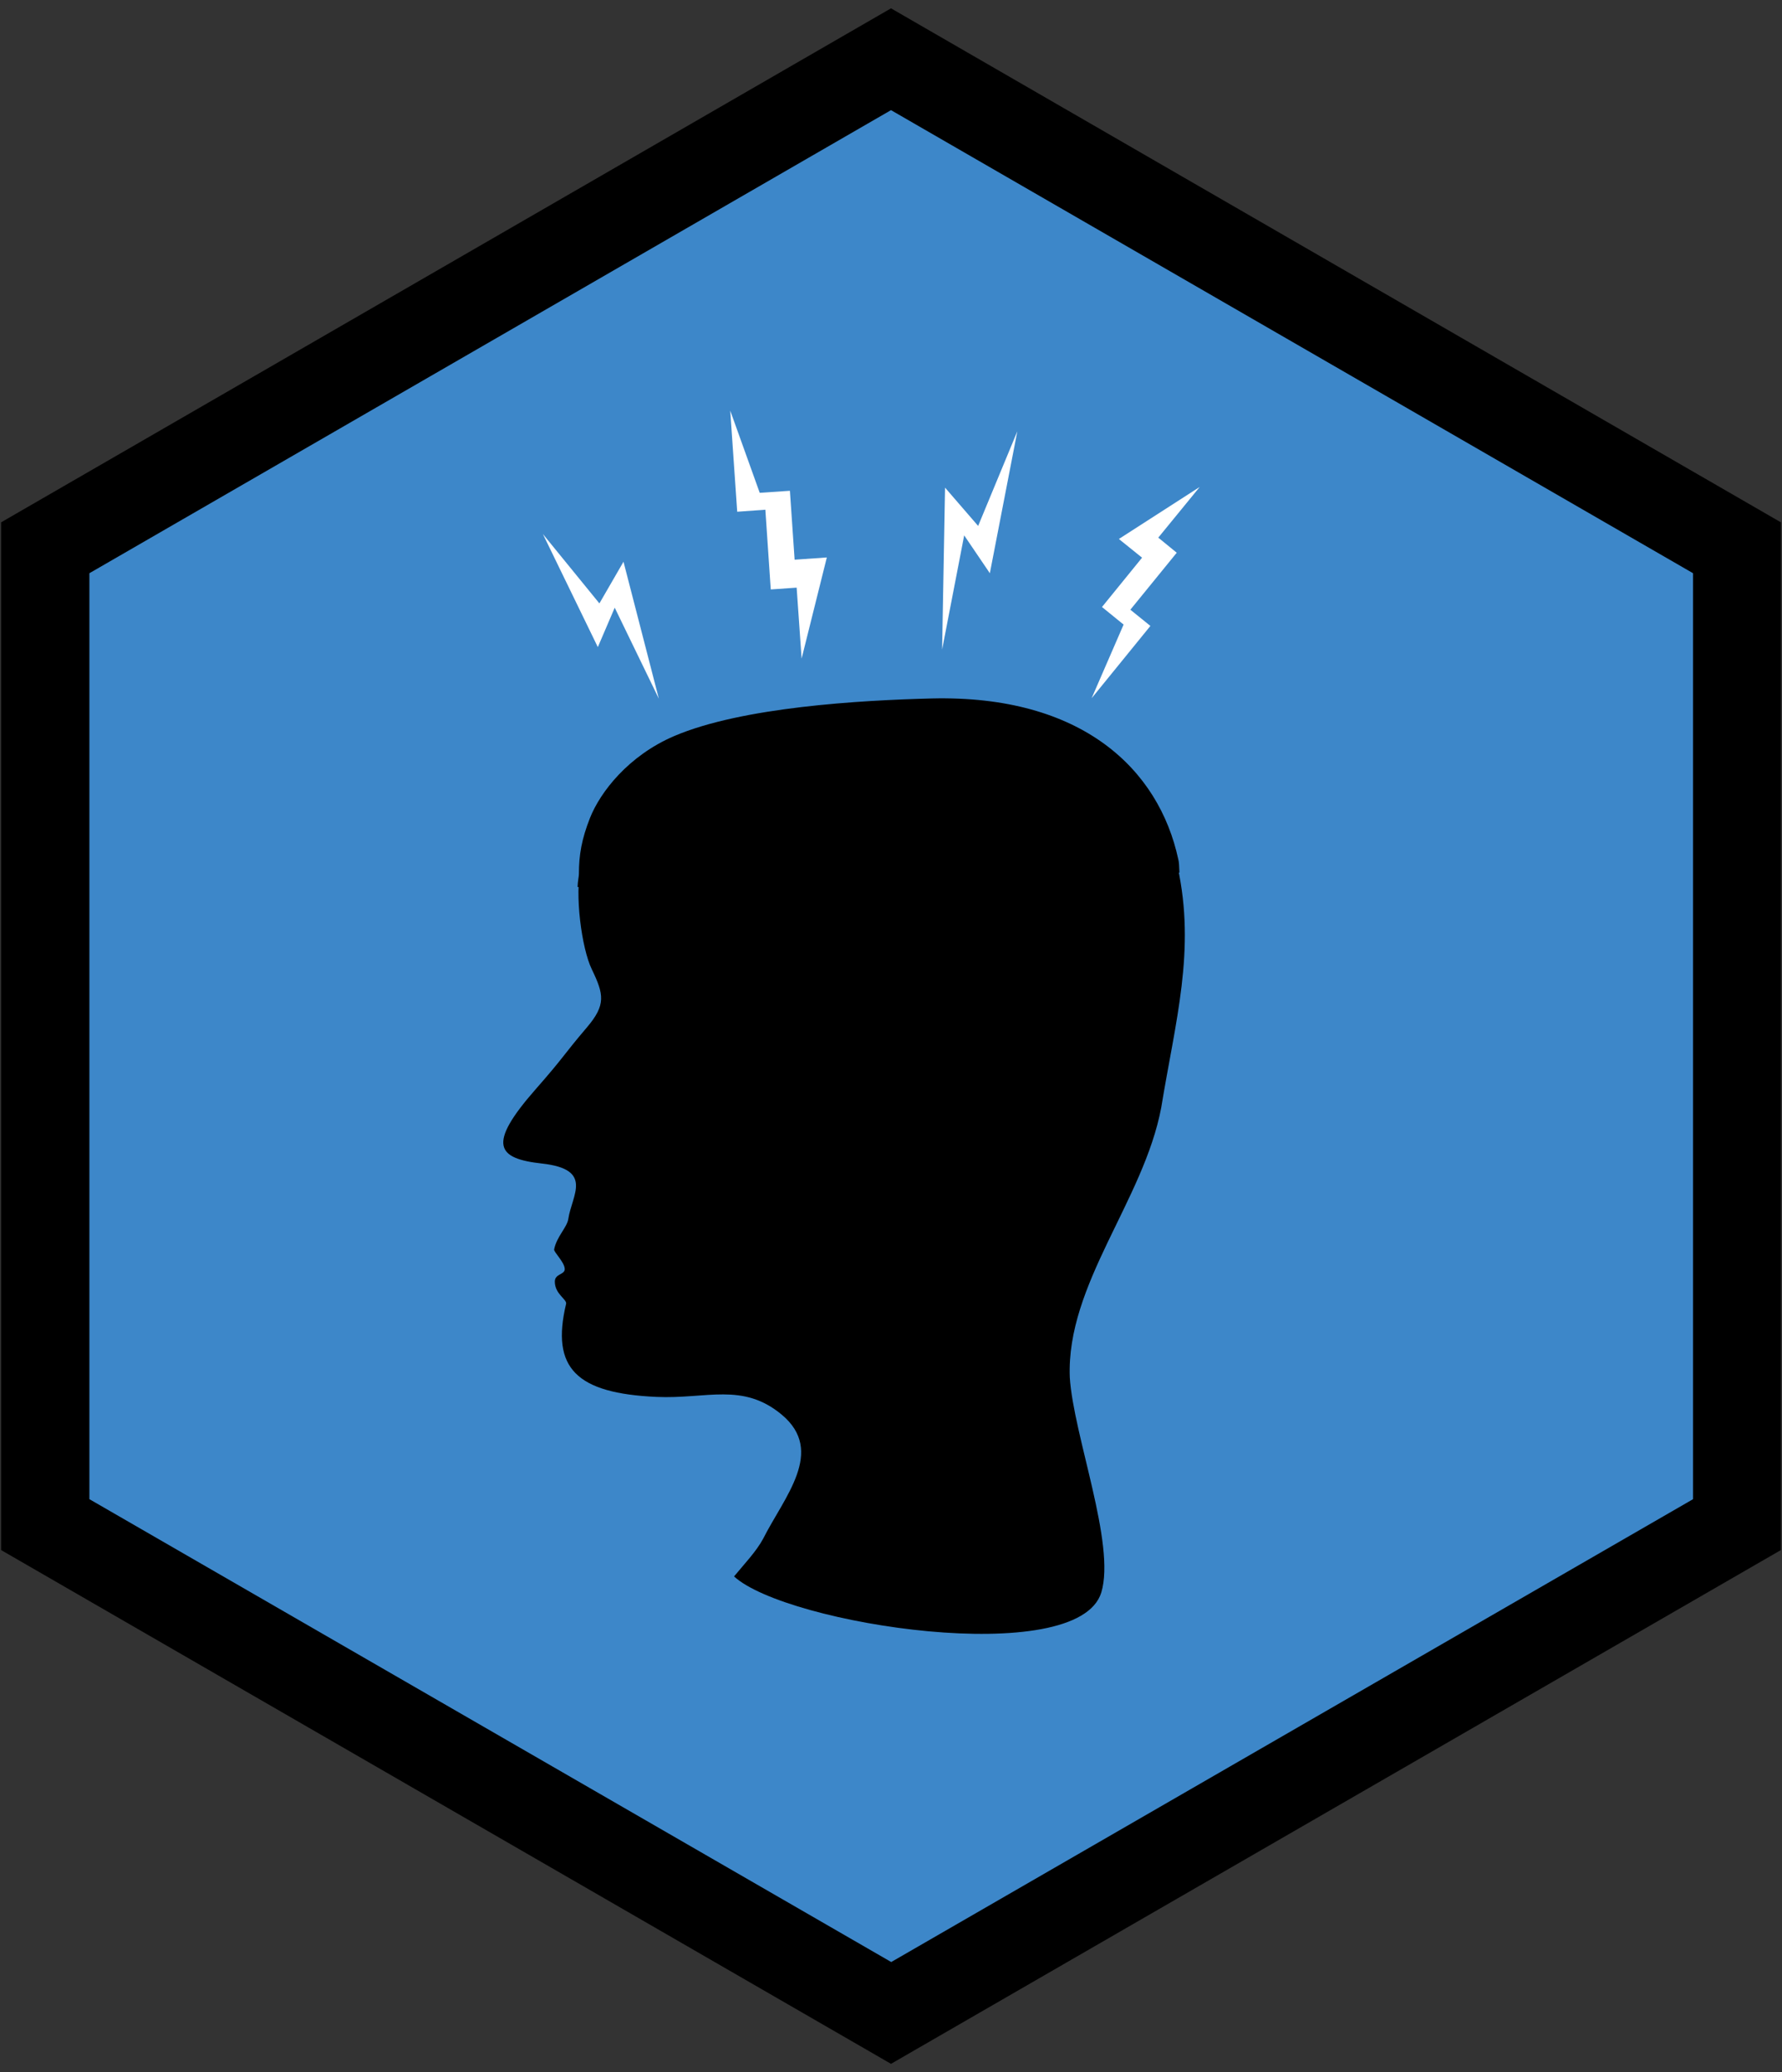 <?xml version="1.0" encoding="utf-8"?>
<!-- Generator: Adobe Illustrator 18.1.1, SVG Export Plug-In . SVG Version: 6.00 Build 0)  -->
<svg version="1.1" id="Layer_1" xmlns="http://www.w3.org/2000/svg" xmlns:xlink="http://www.w3.org/1999/xlink" x="0px" y="0px"
	 viewBox="0 0 791.4 920" enable-background="new 0 0 791.4 920" xml:space="preserve">
<rect x="0" y="0" width="791.4" height="920" fill="#333333" stroke="none"/>
<g>
	<g>
		<polygon fill="#3D87C9" points="771.3,676.9 395.7,893.7 20.1,676.9 20.1,243.2 395.7,26.3 771.3,243.2 		"/>
	</g>
	<g>
		<path d="M395.7,916.3L0.5,688.2V231.9L395.7,3.7l395.2,228.2v456.3L395.7,916.3z M39.7,665.6l356.1,205.5l356.1-205.5V254.5
			L395.7,48.9L39.7,254.5V665.6z"/>
	</g>
</g>
<g>
	<g>
		<path d="M523,384.9c8.1,37.1-1,68.4-7.3,106.9c-7.8,41.3-42.2,78.4-40.6,119.7c1.6,25.7,20.5,74.1,14,95.5
			c-10.4,34.1-139.8,14.3-163.1-7.1c4.7-5.7,9.8-11,12.9-16.7c9.3-18.5,27.8-38.8,8.3-55.1c-17.4-14.5-33.4-6.9-55.6-7.9
			c-35.6-1.6-47-12.7-40.2-41.3c0.5-2-5-4.3-5-9.9c0-3.6,4.6-3,4.4-5.7c-0.2-3.1-5-7.5-4.7-8.6c1.1-5.7,5.8-9.8,6.3-13.6
			c1.6-10.5,11.3-21.9-11.6-24.5c-20.2-2.2-24.6-8.3-3-32.9c13.1-14.9,11.9-14.7,22.8-27.5c8.6-10.1,7.6-14.7,2.2-25.9
			c-4.5-9.3-7.7-33.5-4.8-45.4l260,0.1"/>
	</g>
	<path d="M523.8,387.4c-0.1-2.7-0.2-4.8-0.5-5.8c-8.6-40.1-42.8-73.1-109.5-71.5c-31.6,0.8-84.2,3.8-114.4,16.7
		c-20.3,8.7-32.8,24.8-37.4,36.4c-3.7,9.4-4.9,16.4-4.9,24.8c0,1.1-0.5,3.1-0.6,5.8"/>
	<polygon fill="#FFFFFF" points="241.1,237.1 265.5,287.3 273,269.8 292.6,310.2 276.9,249.4 266.2,267.9 	"/>
	<polygon fill="#FFFFFF" points="451.8,191.5 439.6,254.5 428.2,237.7 418.4,288.4 419.7,216.5 434.4,233.5 	"/>
	<polygon fill="#FFFFFF" points="324.3,182.3 327.4,227.2 339.9,226.3 342.3,261.7 353.8,260.9 356,292.4 367.2,247.5 352.9,248.5 
		350.8,217.9 337.4,218.8 	"/>
	<polygon fill="#FFFFFF" points="484.8,310 510.9,277.9 502,270.7 522.6,245.4 514.4,238.7 532.8,216.2 496.9,239.3 507.2,247.6 
		489.4,269.5 499,277.3 	"/>
</g>
</svg>
